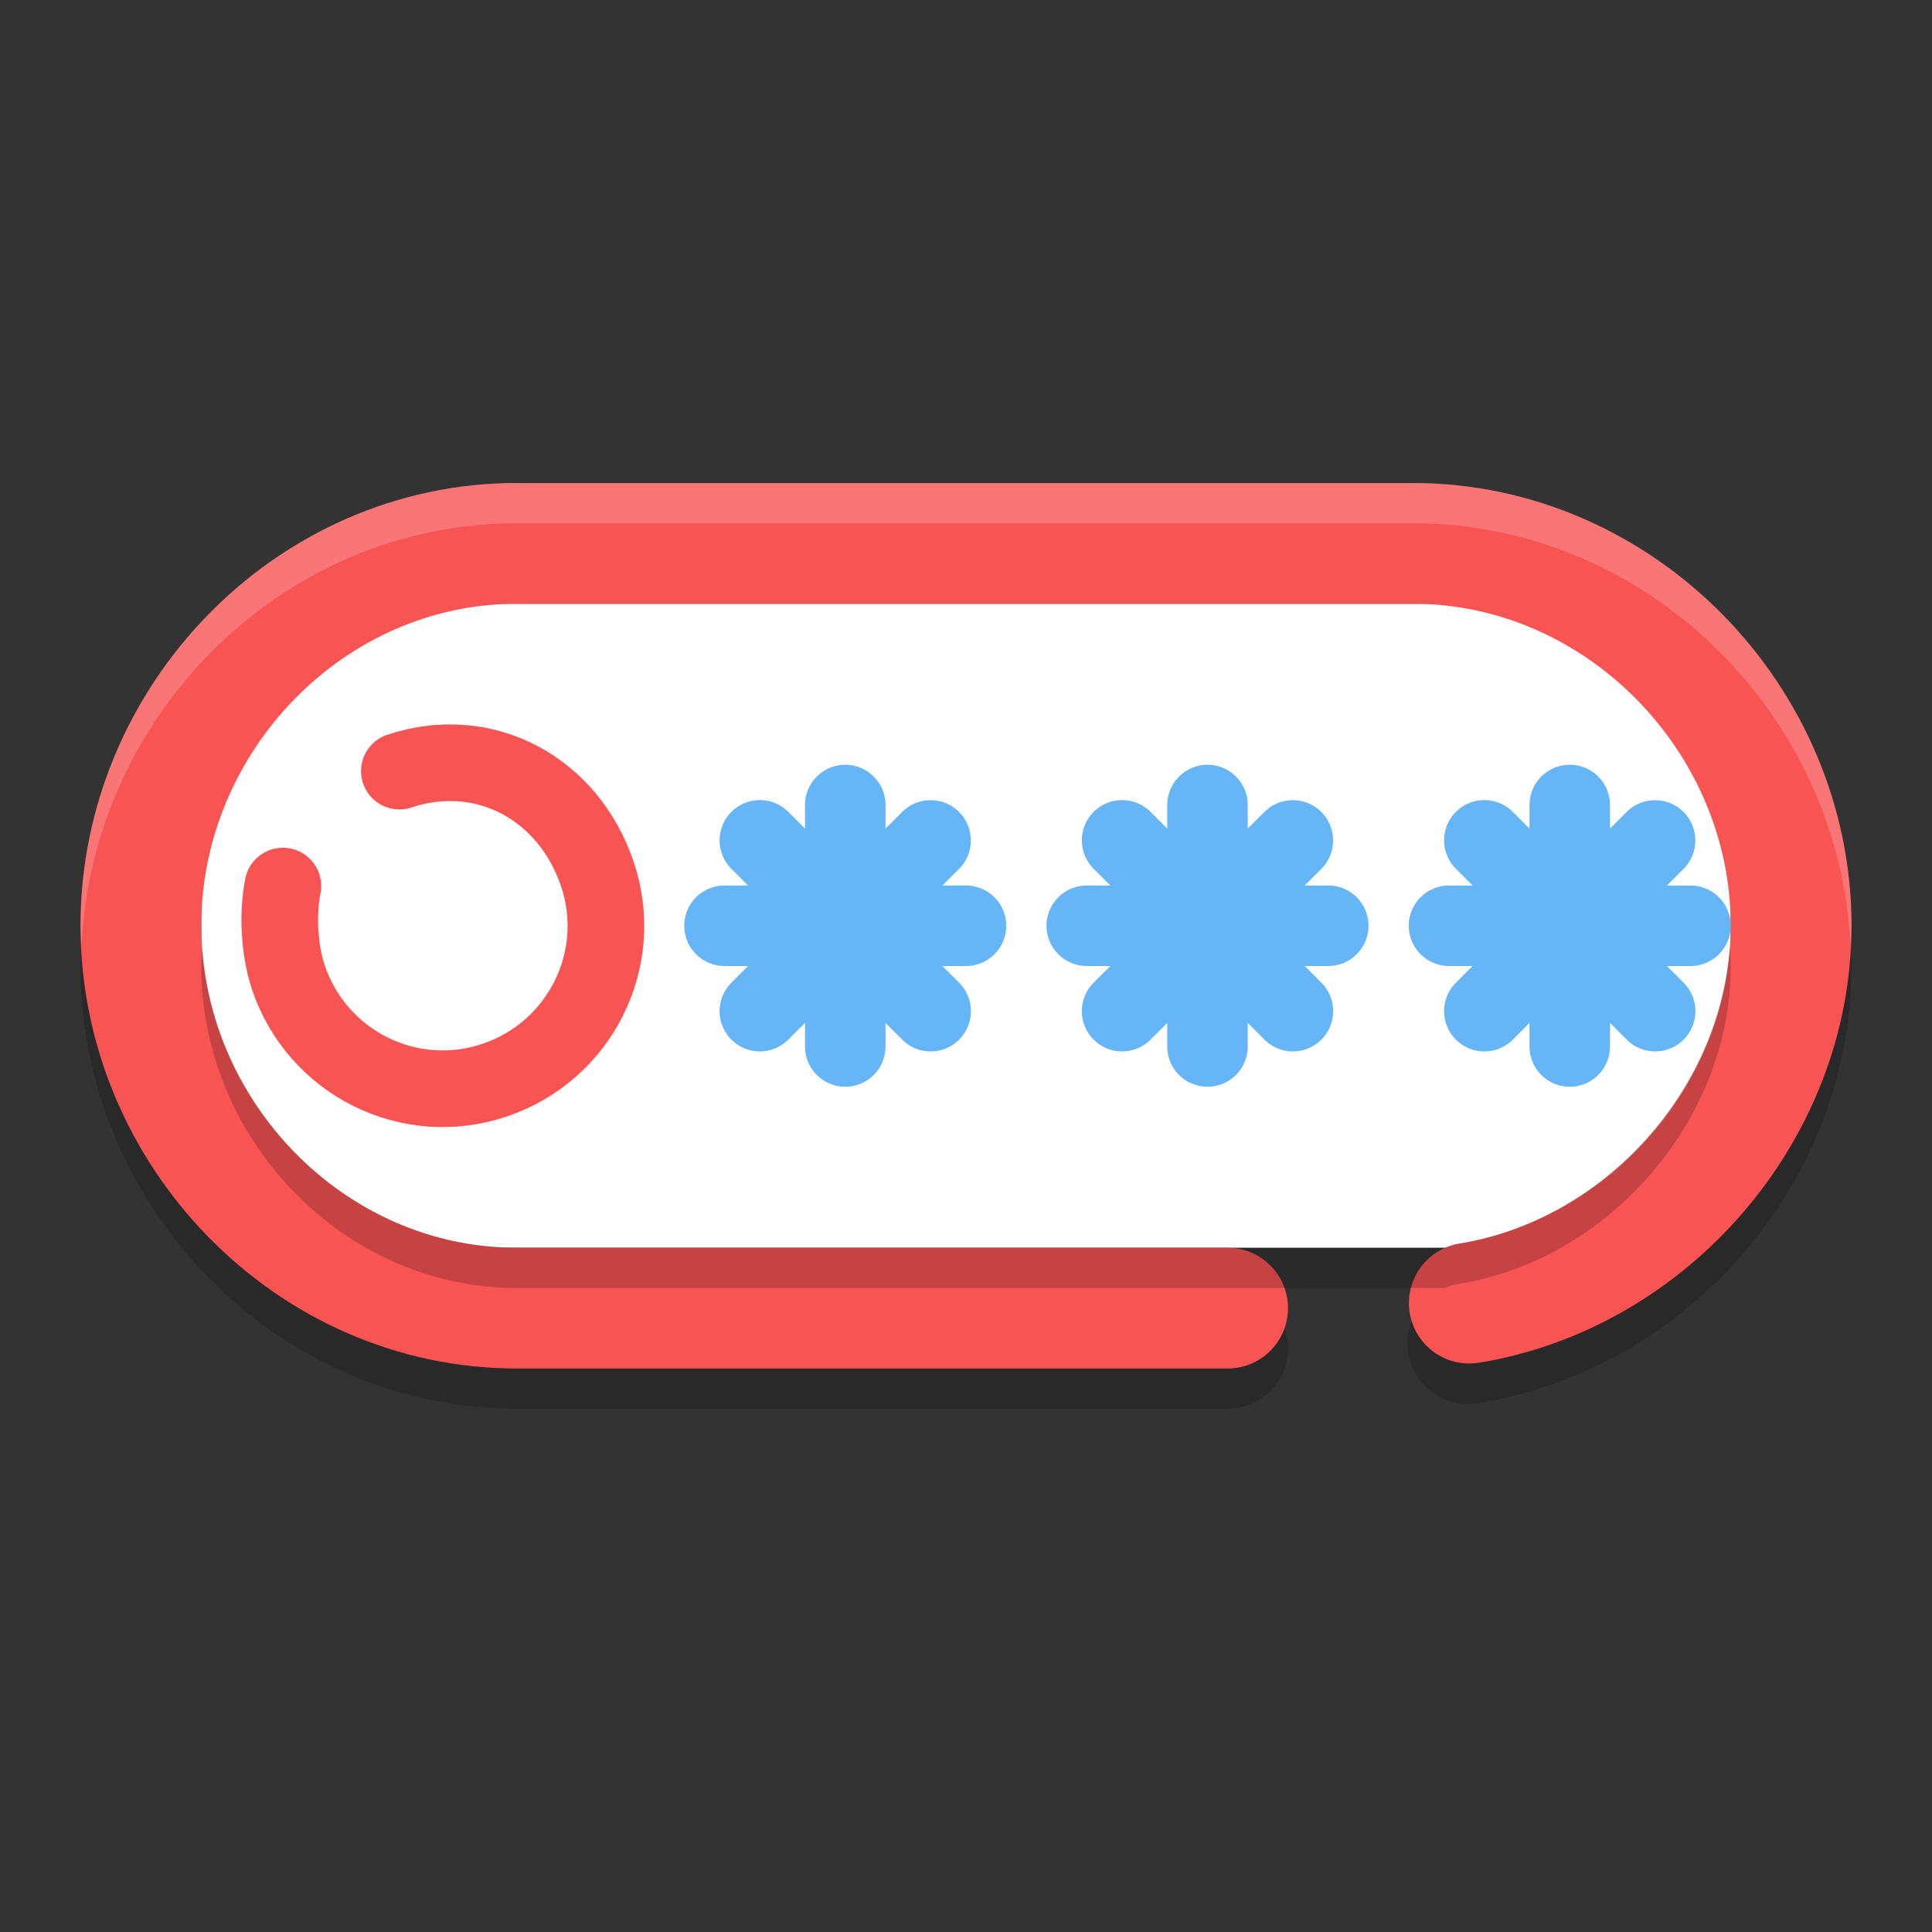<svg xmlns="http://www.w3.org/2000/svg" width="24" height="24" version="1.1">
 <rect width="100%" height="100%" fill="#333333" stroke="none"/>
 <g transform="translate(0,-488)">
  <rect style="fill:none" width="582" height="402" x="-1" y="-1"/>
 </g>
 <path style="opacity:0.2" d="M 6.419,6.5 C 3.425,6.5 1,9.022 1,12 c 0,2.978 2.425,5.5 5.419,5.5 H 15.25 a 0.75,0.75 0 1 0 0,-1.5 H 6.419 c -2.144,0 -3.919,-1.84 -3.919,-4 0,-2.16 1.774,-4 3.919,-4 H 17.551 c 2.144,0 3.949,1.846 3.949,4 0,1.926 -1.526,3.647 -3.368,3.947 a 0.75,0.75 0 1 0 0.241,1.48 C 20.963,17.006 23,14.697 23,12 c 0,-2.984 -2.456,-5.5 -5.449,-5.5 z"/>
 <rect style="fill:#ffffff" width="19" height="8" x="2.5" y="7.5" rx="3" ry="3"/>
 <path stroke-miterlimit="10" style="fill:none;stroke:#f95454;stroke-width:1.5;stroke-linecap:round;stroke-linejoin:round;stroke-miterlimit:10" class="st0" d="M 15.25,16.25 H 6.419 C 3.85,16.25 1.75,14.069 1.75,11.5 v 0 C 1.75,8.931 3.85,6.75 6.419,6.75 H 17.551 C 20.12,6.75 22.25,8.931 22.25,11.5 v 0 c 0,2.312 -1.782,4.327 -3.998,4.688"/>
 <path stroke-miterlimit="10" style="fill:none;stroke:#f95454;stroke-width:0.952;stroke-linecap:round;stroke-linejoin:round;stroke-miterlimit:10" class="st0" d="M 4.961,9.579 C 6.022,9.226 7.065,9.798 7.421,10.859 7.778,11.92 7.203,13.063 6.141,13.419 5.08,13.776 3.938,13.201 3.581,12.139 3.466,11.792 3.447,11.34 3.514,11.007"/>
 <path style="fill:none;stroke:#65b5f7;stroke-linecap:round" d="m 10.5,10 v 3"/>
 <path style="fill:none;stroke:#65b5f7;stroke-linecap:round" d="M 12,11.5 H 9"/>
 <path style="fill:none;stroke:#65b5f7;stroke-linecap:round" d="M 11.561,12.561 9.439,10.439"/>
 <path style="fill:none;stroke:#65b5f7;stroke-linecap:round" d="m 9.439,12.561 2.121,-2.121"/>
 <path style="fill:none;stroke:#65b5f7;stroke-linecap:round" d="m 15,10 v 3"/>
 <path style="fill:none;stroke:#65b5f7;stroke-linecap:round" d="m 16.5,11.5 h -3"/>
 <path style="fill:none;stroke:#65b5f7;stroke-linecap:round" d="M 16.061,12.561 13.939,10.439"/>
 <path style="fill:none;stroke:#65b5f7;stroke-linecap:round" d="m 13.939,12.561 2.121,-2.121"/>
 <path style="fill:none;stroke:#65b5f7;stroke-linecap:round" d="m 19.5,10 v 3"/>
 <path style="fill:none;stroke:#65b5f7;stroke-linecap:round" d="M 21,11.5 H 18"/>
 <path style="fill:none;stroke:#65b5f7;stroke-linecap:round" d="M 20.561,12.561 18.439,10.439"/>
 <path style="fill:none;stroke:#65b5f7;stroke-linecap:round" d="m 18.439,12.561 2.121,-2.121"/>
 <path style="opacity:0.2" d="M 2.513,11.75 C 2.507,11.833 2.5,11.916 2.5,12 c 0,2.16 1.774,4 3.919,4 H 15.25 17.947 a 0.75,0.75 0 0 1 0.185,-0.053 C 19.974,15.647 21.5,13.926 21.5,12 c 0,-0.082 -0.007,-0.163 -0.013,-0.244 -0.128,1.82 -1.596,3.405 -3.355,3.691 A 0.75,0.75 0 0 0 17.947,15.5 H 15.25 6.419 c -2.061,0 -3.776,-1.7 -3.906,-3.75 z"/>
 <path style="opacity:0.2;fill:#ffffff" d="M 6.419,6 C 3.425,6 1,8.522 1,11.5 1,11.584 1.009,11.667 1.013,11.75 1.145,8.883 3.51,6.5 6.419,6.5 H 17.551 c 2.913,0 5.309,2.384 5.437,5.261 C 22.992,11.674 23,11.588 23,11.5 23,8.516 20.544,6 17.551,6 Z"/>
</svg>
